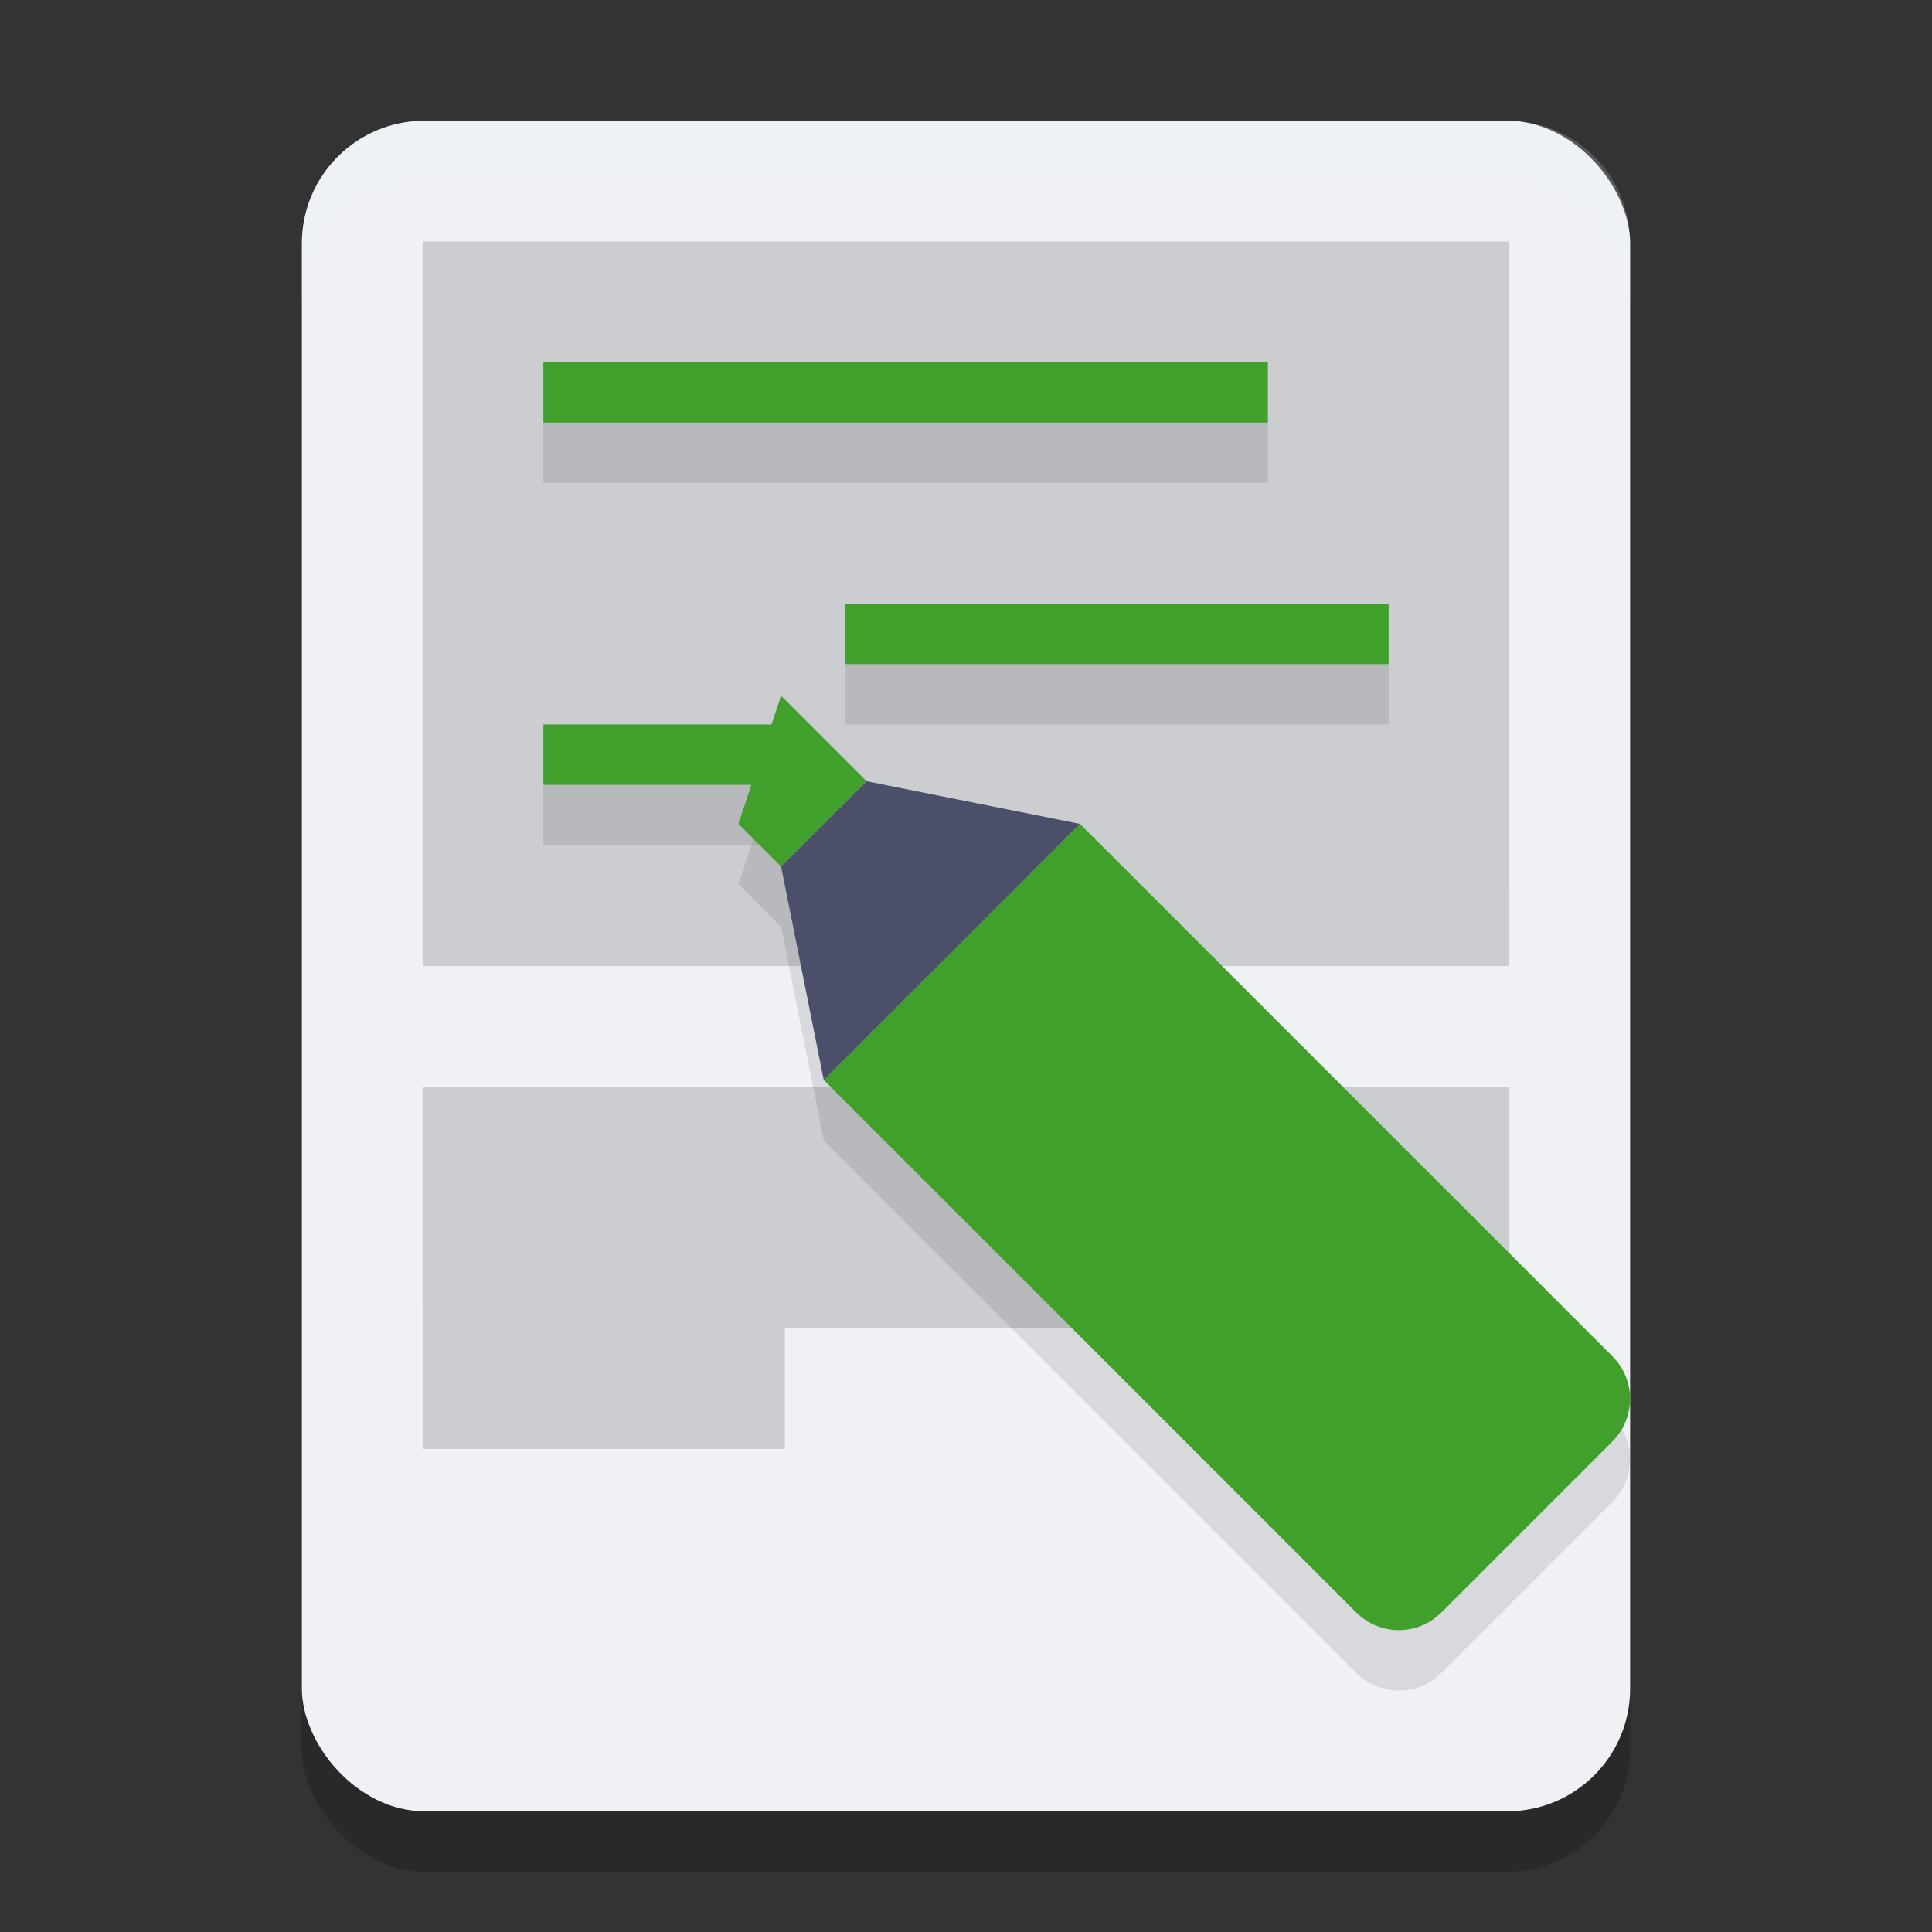<svg xmlns="http://www.w3.org/2000/svg" width="32" height="32" version="1.1">
 <rect width="100%" height="100%" fill="#333333" stroke="none"/>
 <rect style="opacity:0.2" width="22" height="28" x="5" y="3" rx="2.031" ry="2.031"/>
 <rect style="fill:#eff1f5" width="22" height="28" x="5" y="2" rx="2.031" ry="2.031"/>
 <path style="opacity:0.15" d="m 7,4 5.006e-4,12 H 25 l -5e-4,-12 z m 5.006e-4,14 4.998e-4,6 H 13 v -2 h 12 v -4 z"/>
 <path style="opacity:0.1" d="M 9,7 V 8 H 21 V 7 Z m 5,4 v 1 h 9 v -1 z m -5,2 v 1 h 4 v -1 z"/>
 <rect style="fill:#40a02b" width="12" height="1" x="9" y="6"/>
 <rect style="fill:#40a02b" width="4" height="1" x="9" y="12"/>
 <rect style="fill:#40a02b" width="9" height="1" x="14" y="10"/>
 <path style="opacity:0.1" d="m 12.938,12.524 -0.707,2.121 0.707,0.709 0.707,3.535 0.707,0.707 4.949,4.949 3.162,3.162 c 0.392,0.392 1.022,0.392 1.414,0 l 2.828,-2.83 c 0.392,-0.392 0.392,-1.022 0,-1.414 L 23.543,20.303 18.594,15.354 17.887,14.647 v -0.002 l -3.535,-0.707 z"/>
 <path style="fill:#40a02b" d="M 17.887,13.646 17.182,14.351 c -7.7e-4,7.7e-4 -0.002,0.001 -0.003,0.002 l -2.828,2.828 c -7.7e-4,7.7e-4 -0.001,0.002 -0.002,0.002 l -0.705,0.705 0.707,0.707 4.95,4.95 3.161,3.161 c 0.392,0.392 1.022,0.392 1.414,0 l 2.829,-2.829 c 0.392,-0.392 0.392,-1.022 0,-1.414 l -3.161,-3.161 -4.95,-4.95 z"/>
 <path style="fill:#40a02b" d="M 12.937,11.524 14.351,12.938 12.937,14.353 12.23,13.645 Z"/>
 <path style="fill:#4c4f69" d="m 12.937,14.353 0.707,3.536 4.243,-4.243 -3.536,-0.707 z"/>
 <path style="opacity:0.2;fill:#eff1f5" d="M 7.031 2 C 5.906 2 5 2.906 5 4.031 L 5 5.031 C 5 3.906 5.906 3 7.031 3 L 24.969 3 C 26.094 3 27 3.906 27 5.031 L 27 4.031 C 27 2.906 26.094 2 24.969 2 L 7.031 2 z"/>
</svg>
